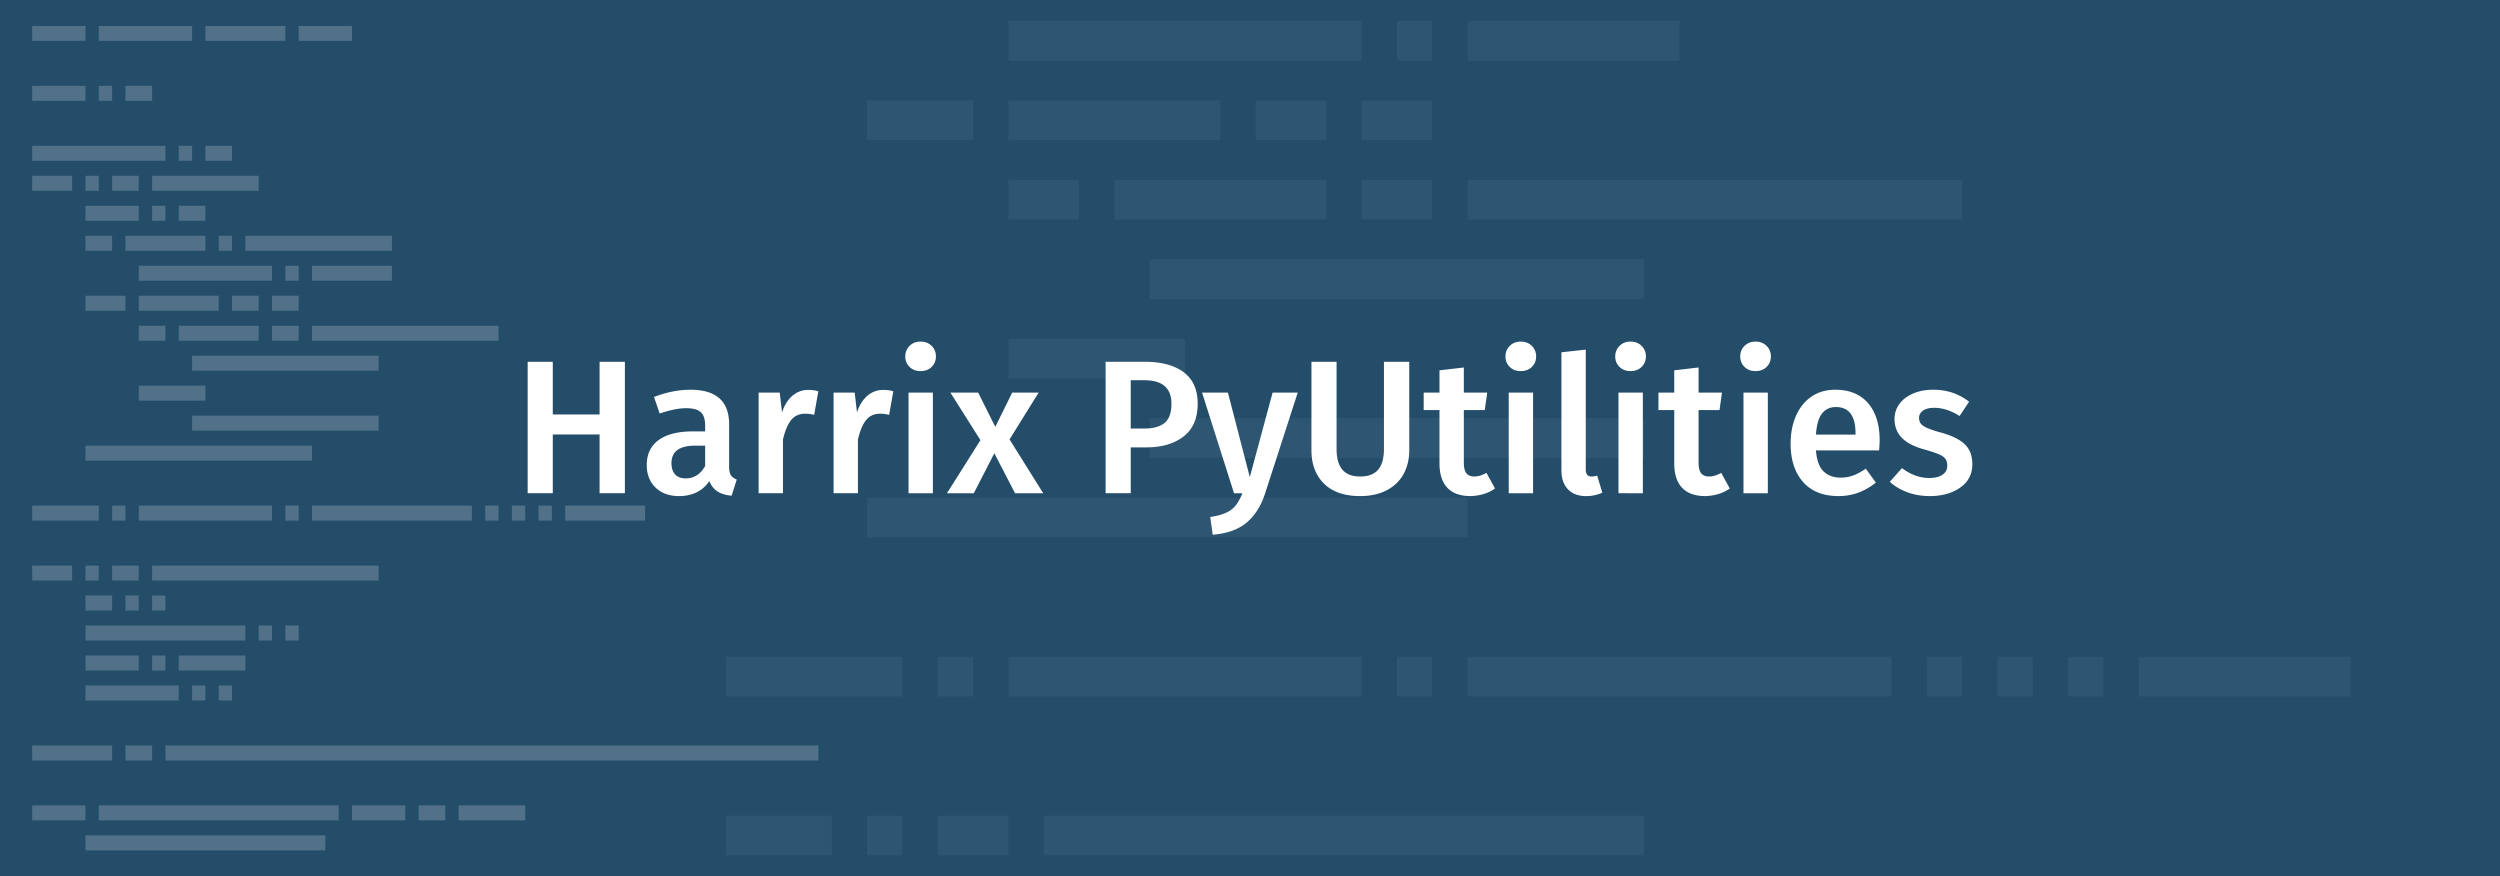 <svg xmlns="http://www.w3.org/2000/svg" viewBox="0 0 1920 673" style="enable-background:new 0 0 1920 673" xml:space="preserve"><path style="fill:#244d6a" d="M0 0h1920v673H0z"/><path d="M460.48 378.8v-45.15h-35.94v45.15h-19.29V277.84h19.29v40.47h35.94v-40.47h19.43V378.8h-19.43zm100.88-13.81c.92 1.41 2.41 2.51 4.46 3.29l-3.95 12.42c-4.38-.39-7.96-1.46-10.74-3.21-2.78-1.75-4.89-4.43-6.36-8.04-2.63 3.9-5.92 6.79-9.86 8.69-3.94 1.9-8.35 2.85-13.22 2.85-7.7 0-13.78-2.19-18.26-6.57-4.48-4.38-6.72-10.13-6.72-17.24 0-8.38 3.04-14.78 9.13-19.21 6.09-4.43 14.78-6.65 26.08-6.65h9.64v-4.38c0-4.97-1.15-8.45-3.43-10.45-2.29-1.99-5.97-3-11.03-3-5.65 0-12.47 1.36-20.45 4.09l-4.38-12.71c9.64-3.7 18.99-5.55 28.05-5.55 19.77 0 29.66 8.86 29.66 26.59v32.43c-.01 3.02.45 5.24 1.38 6.65zm-19.8-7.09v-15.63h-7.74c-12.08 0-18.12 4.48-18.12 13.44 0 3.7.92 6.57 2.78 8.62 1.85 2.05 4.58 3.07 8.18 3.07 6.33 0 11.3-3.16 14.9-9.5zm86.93-57.42-3.21 18.12c-2.34-.58-4.63-.88-6.87-.88-4.58 0-8.18 1.63-10.81 4.89-2.63 3.26-4.73 8.25-6.28 14.98v41.2h-18.7V301.5h16.22l1.75 15.19c1.85-5.55 4.53-9.81 8.04-12.78 3.51-2.97 7.55-4.46 12.13-4.46 2.81.01 5.4.36 7.73 1.03zm57.57 0-3.21 18.12c-2.34-.58-4.63-.88-6.87-.88-4.58 0-8.18 1.63-10.81 4.89-2.63 3.26-4.73 8.25-6.28 14.98v41.2h-18.7V301.5h16.22l1.75 15.19c1.85-5.55 4.53-9.81 8.04-12.78 3.51-2.97 7.55-4.46 12.13-4.46 2.81.01 5.39.36 7.73 1.03zm29.44-34.84c2.19 2.19 3.29 4.89 3.29 8.11s-1.1 5.89-3.29 8.04c-2.19 2.14-5.04 3.21-8.55 3.21-3.41 0-6.21-1.07-8.4-3.21-2.19-2.14-3.29-4.82-3.29-8.04s1.1-5.92 3.29-8.11c2.19-2.19 4.99-3.29 8.4-3.29 3.51 0 6.36 1.1 8.55 3.29zm.95 35.87v77.29h-18.7v-77.29h18.7zm58.88 35.94 25.86 41.35h-21.62l-15.92-30.68-15.78 30.68h-20.6l25.71-40.76-23.08-36.53h21.33l13.15 26.3 13-26.3h20.31l-22.36 35.94zm133.75-51.58c7.16 5.36 10.74 13.39 10.74 24.11 0 11.2-3.6 19.6-10.81 25.2-7.21 5.6-16.8 8.4-28.78 8.4H868.4v35.21h-19.29V277.84h29.81c12.95 0 23 2.68 30.16 8.03zm-14.68 38.94c3.51-2.87 5.26-7.82 5.26-14.83 0-11.98-6.96-17.97-20.89-17.97H868.4v37.11h10.37c6.91 0 12.12-1.43 15.63-4.31zm77.14 54.28c-3.12 9.54-7.84 16.97-14.17 22.28-6.33 5.31-15 8.4-26.01 9.28l-1.9-13.59c5.06-.78 9.13-1.88 12.2-3.29 3.07-1.41 5.53-3.29 7.38-5.62 1.85-2.34 3.55-5.46 5.11-9.35h-6.43l-24.55-77.29h19.87l16.8 64.87 17.53-64.87h19.29l-25.12 77.58zm110.75-33.31c0 6.82-1.44 12.88-4.31 18.19-2.87 5.31-7.16 9.47-12.86 12.49-5.7 3.02-12.54 4.53-20.53 4.53-12.08 0-21.33-3.19-27.76-9.57-6.43-6.38-9.64-14.93-9.64-25.64v-67.94h19.29v66.92c0 7.11 1.48 12.42 4.46 15.93 2.97 3.51 7.52 5.26 13.66 5.26 6.23 0 10.83-1.75 13.81-5.26 2.97-3.51 4.46-8.82 4.46-15.93v-66.92h19.43v67.94zm65.89 29.36c-2.73 1.95-5.77 3.41-9.13 4.38a36.94 36.94 0 0 1-10.3 1.46c-7.6-.1-13.37-2.27-17.31-6.5-3.94-4.24-5.92-10.49-5.92-18.77v-40.76h-12.13v-13.44h12.13v-17.09l18.7-2.19v19.29h17.97l-1.9 13.44h-16.07v40.33c0 3.8.66 6.53 1.97 8.18 1.32 1.66 3.38 2.48 6.21 2.48 2.82 0 5.89-.93 9.2-2.78l6.58 11.97zm28.27-109.5c2.19 2.19 3.29 4.89 3.29 8.11s-1.1 5.89-3.29 8.04c-2.19 2.14-5.04 3.21-8.55 3.21-3.41 0-6.21-1.07-8.4-3.21-2.19-2.14-3.29-4.82-3.29-8.04s1.1-5.92 3.29-8.11c2.19-2.19 4.99-3.29 8.4-3.29 3.51 0 6.36 1.1 8.55 3.29zm.95 35.87v77.29h-18.7v-77.29h18.7zm26.81 74.29c-3.36-3.46-5.04-8.35-5.04-14.68v-90.58l18.7-2.05v92.05c0 3.6 1.46 5.41 4.38 5.41 1.46 0 2.92-.24 4.38-.73l3.95 13.15c-3.9 1.75-8.04 2.63-12.42 2.63-5.94-.01-10.59-1.74-13.95-5.2zm56.54-110.16c2.19 2.19 3.29 4.89 3.29 8.11s-1.1 5.89-3.29 8.04c-2.19 2.14-5.04 3.21-8.55 3.21-3.41 0-6.21-1.07-8.4-3.21-2.19-2.14-3.29-4.82-3.29-8.04s1.1-5.92 3.29-8.11c2.19-2.19 4.99-3.29 8.4-3.29 3.51 0 6.36 1.1 8.55 3.29zm.95 35.87v77.29H1243v-77.29h18.7zm66.77 73.63c-2.73 1.95-5.77 3.41-9.13 4.38a36.94 36.94 0 0 1-10.3 1.46c-7.6-.1-13.37-2.27-17.31-6.5-3.94-4.24-5.92-10.49-5.92-18.77v-40.76h-12.13v-13.44h12.13v-17.09l18.7-2.19v19.29h17.97l-1.9 13.44h-16.07v40.33c0 3.8.66 6.53 1.97 8.18 1.32 1.66 3.38 2.48 6.21 2.48 2.82 0 5.89-.93 9.2-2.78l6.58 11.97zm28.27-109.5c2.19 2.19 3.29 4.89 3.29 8.11s-1.1 5.89-3.29 8.04c-2.19 2.14-5.04 3.21-8.55 3.21-3.41 0-6.21-1.07-8.4-3.21-2.19-2.14-3.29-4.82-3.29-8.04s1.1-5.92 3.29-8.11c2.19-2.19 4.99-3.29 8.4-3.29 3.51 0 6.36 1.1 8.55 3.29zm.95 35.87v77.29h-18.7v-77.29h18.7zm85.47 44.41h-48.51c.58 7.5 2.53 12.86 5.84 16.07 3.31 3.21 7.69 4.82 13.15 4.82 3.41 0 6.62-.56 9.64-1.68 3.02-1.12 6.23-2.85 9.64-5.19l7.74 10.67c-8.57 6.92-18.12 10.37-28.64 10.37-11.79 0-20.87-3.6-27.25-10.81-6.38-7.21-9.57-17.04-9.57-29.51 0-7.89 1.36-14.97 4.09-21.26 2.73-6.28 6.67-11.2 11.83-14.76 5.16-3.55 11.3-5.33 18.41-5.33 10.81 0 19.19 3.43 25.13 10.3 5.94 6.87 8.91 16.44 8.91 28.71.03.98-.12 3.51-.41 7.6zm-18.12-13c0-13.54-5.02-20.31-15.05-20.31-4.58 0-8.16 1.68-10.74 5.04-2.58 3.36-4.12 8.74-4.6 16.14h30.39v-.87zm87.23-24.4-7.31 10.96c-6.62-4.19-13.1-6.28-19.43-6.28-3.7 0-6.57.71-8.62 2.12-2.05 1.41-3.07 3.29-3.07 5.62 0 1.75.44 3.21 1.32 4.38.88 1.17 2.46 2.27 4.75 3.29s5.67 2.17 10.15 3.43c8.38 2.24 14.59 5.21 18.63 8.91 4.04 3.7 6.06 8.86 6.06 15.49 0 7.69-3.12 13.71-9.35 18.04-6.23 4.33-13.98 6.5-23.23 6.5-6.33 0-12.1-.98-17.31-2.92-5.21-1.95-9.72-4.62-13.51-8.04l9.35-10.52c6.72 5.07 13.73 7.6 21.04 7.6 4.19 0 7.52-.83 10.01-2.48 2.48-1.66 3.73-3.94 3.73-6.87 0-2.24-.46-4.02-1.39-5.33-.93-1.31-2.58-2.48-4.97-3.51-2.39-1.02-6.11-2.27-11.18-3.73-7.89-2.14-13.69-5.14-17.39-8.99-3.7-3.85-5.55-8.64-5.55-14.39 0-4.28 1.24-8.13 3.73-11.54 2.48-3.41 5.99-6.09 10.52-8.04 4.53-1.95 9.72-2.92 15.56-2.92 10.41.02 19.57 3.08 27.46 9.22z" style="fill:#fff"/><path d="M24.71 19.9h40.93v11.51H24.71V19.9zm51.17 0h71.64v11.51H75.88V19.9zm81.87 0h61.4v11.51h-61.4V19.9zm71.63 0h40.93v11.51h-40.93V19.9zM24.71 65.95h40.93v11.51H24.71V65.95zm51.17 0h10.23v11.51H75.88V65.95zm20.47 0h20.47v11.51H96.35V65.95zM24.71 112h102.34v11.51H24.71V112zm112.57 0h10.23v11.51h-10.23V112zm20.47 0h20.47v11.51h-20.47V112zM24.71 135.03h30.7v11.51h-30.7v-11.51zm40.93 0h10.23v11.51H65.64v-11.51zm20.47 0h20.47v11.51H86.11v-11.51zm30.7 0h81.87v11.51h-81.87v-11.51zm-51.17 23.02h40.93v11.51H65.64v-11.51zm51.17 0h10.23v11.51h-10.23v-11.51zm20.47 0h20.47v11.51h-20.47v-11.51zm-71.64 23.03h20.47v11.51H65.64v-11.51zm30.71 0h61.4v11.51h-61.4v-11.51zm71.63 0h10.23v11.51h-10.23v-11.51zm20.47 0h112.57v11.51H188.45v-11.51zm-81.87 23.02h102.34v11.51H106.58V204.1zm112.57 0h10.23v11.51h-10.23V204.1zm20.47 0h61.4v11.51h-61.4V204.1zM65.64 227.13h30.7v11.51h-30.7v-11.51zm40.94 0h61.4v11.51h-61.4v-11.51zm71.63 0h20.47v11.51h-20.47v-11.51zm30.71 0h20.47v11.51h-20.47v-11.51zm-102.34 23.02h20.47v11.51h-20.47v-11.51zm30.7 0h61.4v11.51h-61.4v-11.51zm71.64 0h20.47v11.51h-20.47v-11.51zm30.7 0h143.27v11.51H239.62v-11.51zm-92.11 23.03h143.27v11.51H147.51v-11.51zm-40.93 23.03h51.17v11.51h-51.17v-11.51zm40.93 23.02h143.27v11.51H147.51v-11.51zm-81.87 23.03h173.97v11.51H65.64v-11.51zm-40.93 46.05h51.17v11.51H24.71v-11.51zm61.4 0h10.23v11.51H86.11v-11.51zm20.47 0h102.34v11.51H106.58v-11.51zm112.57 0h10.23v11.51h-10.23v-11.51zm20.47 0h122.8v11.51h-122.8v-11.51zm133.03 0h10.23v11.51h-10.23v-11.51zm20.47 0h10.23v11.51h-10.23v-11.51zm20.47 0h10.23v11.51h-10.23v-11.51zm20.46 0h61.4v11.51h-61.4v-11.51zM24.71 434.36h30.7v11.51h-30.7v-11.51zm40.93 0h10.23v11.51H65.64v-11.51zm20.47 0h20.47v11.51H86.11v-11.51zm30.7 0h173.97v11.51H116.81v-11.51zm-51.17 23.02h20.47v11.51H65.64v-11.51zm30.71 0h10.23v11.51H96.35v-11.51zm20.46 0h10.23v11.51h-10.23v-11.51zm-51.17 23.03h122.8v11.51H65.64v-11.51zm133.04 0h10.23v11.51h-10.23v-11.51zm20.47 0h10.23v11.51h-10.23v-11.51zM65.64 503.44h40.93v11.51H65.64v-11.51zm51.17 0h10.23v11.51h-10.23v-11.51zm20.47 0h51.17v11.51h-51.17v-11.51zm-71.64 23.02h71.64v11.51H65.64v-11.51zm81.87 0h10.23v11.51h-10.23v-11.51zm20.47 0h10.23v11.51h-10.23v-11.51zM24.71 572.51h61.4v11.51h-61.4v-11.51zm71.64 0h20.47v11.51H96.35v-11.51zm30.7 0H628.5v11.51H127.05v-11.51zM24.71 618.56h40.93v11.51H24.71v-11.51zm51.17 0h184.21v11.51H75.88v-11.51zm194.44 0h40.93v11.51h-40.93v-11.51zm51.17 0h20.47v11.51h-20.47v-11.51zm30.7 0h51.17v11.51h-51.17v-11.51zM65.64 641.59h184.21v11.51H65.64v-11.51z" style="opacity:.2;fill:#fff"/><path d="M774.44 16.05h271.28v30.52H774.44V16.05zm298.41 0h27.13v30.52h-27.13V16.05zm54.25 0h162.77v30.52H1127.1V16.05zM665.93 77.09h81.38v30.52h-81.38V77.09zm108.51 0h162.77v30.52H774.44V77.09zm189.89 0h54.26v30.52h-54.26V77.09zm81.39 0h54.26v30.52h-54.26V77.09zm-271.28 61.04h54.26v30.52h-54.26v-30.52zm81.38 0h162.77v30.52H855.82v-30.52zm189.9 0h54.26v30.52h-54.26v-30.52zm81.38 0h379.79v30.52H1127.1v-30.52zm-244.15 61.03h379.79v30.52H882.95v-30.52zM774.44 260.2h135.64v30.52H774.44V260.2zm108.51 61.04h379.79v30.52H882.95v-30.52zm-217.02 61.04h461.18v30.52H665.93v-30.52zM557.42 504.35h135.64v30.52H557.42v-30.52zm162.76 0h27.13v30.52h-27.13v-30.52zm54.26 0h271.28v30.52H774.44v-30.52zm298.41 0h27.13v30.52h-27.13v-30.52zm54.25 0h325.54v30.52H1127.1v-30.52zm352.67 0h27.13v30.52h-27.13v-30.52zm54.25 0h27.13v30.52h-27.13v-30.52zm54.26 0h27.13v30.52h-27.13v-30.52zm54.25 0h162.77v30.52h-162.77v-30.52zM557.42 626.43h81.38v30.52h-81.38v-30.52zm108.51 0h27.13v30.52h-27.13v-30.52zm54.25 0h54.26v30.52h-54.26v-30.52zm81.39 0h461.18v30.52H801.57v-30.52z" style="opacity:.05;fill:#fff"/></svg>